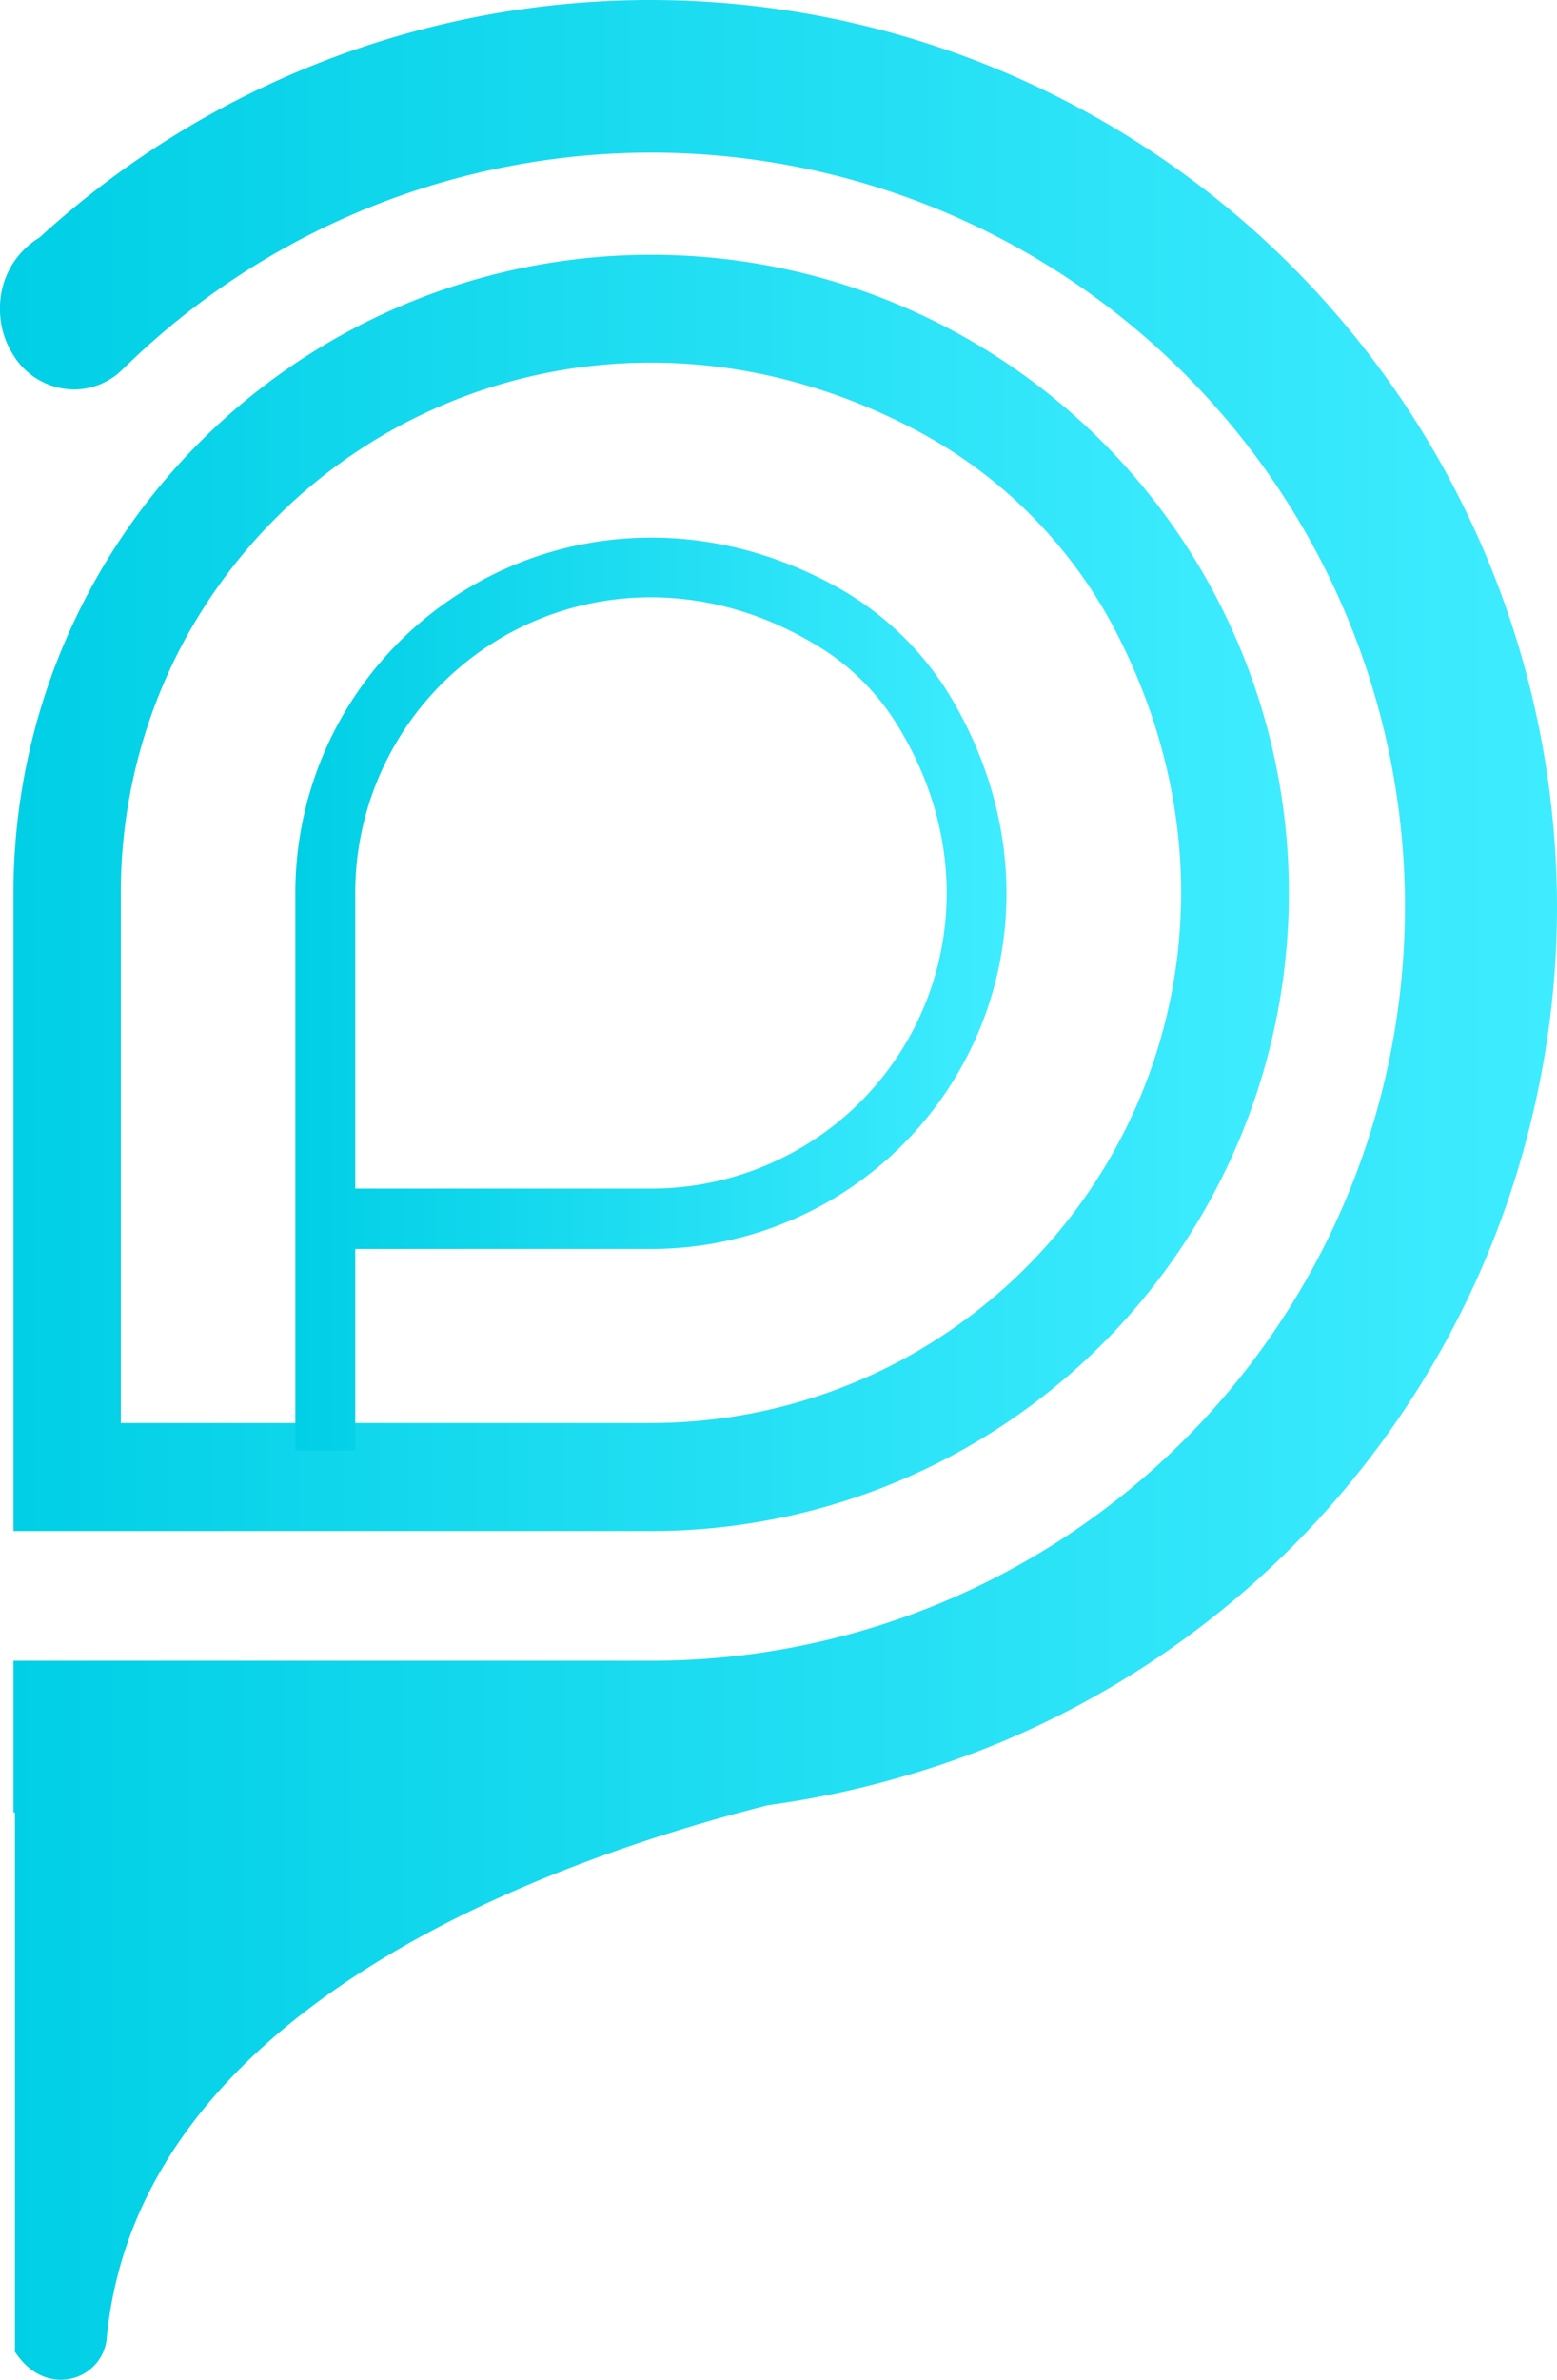 <svg id="Layer_1" data-name="Layer 1" xmlns="http://www.w3.org/2000/svg" xmlns:xlink="http://www.w3.org/1999/xlink" viewBox="0 0 104.01 158.87"><defs><style>.cls-1{fill:url(#linear-gradient);}.cls-2{fill:url(#linear-gradient-2);}.cls-3{fill:url(#linear-gradient-3);}</style><linearGradient id="linear-gradient" x1="0.9" y1="59.62" x2="86.07" y2="59.62" gradientUnits="userSpaceOnUse"><stop offset="0" stop-color="#00cfe5"/><stop offset="1" stop-color="#3fecff"/></linearGradient><linearGradient id="linear-gradient-2" x1="0" y1="79.43" x2="104.01" y2="79.43" xlink:href="#linear-gradient"/><linearGradient id="linear-gradient-3" x1="19.73" y1="66.35" x2="67.25" y2="66.35" xlink:href="#linear-gradient"/></defs><title>logo-no-text</title><path class="cls-1" d="M43.49,102.21H.9V59.62a42.6,42.6,0,1,1,42.59,42.59ZM8.07,95H43.49a35.45,35.45,0,0,0,16.77-4.22c16.66-9,24.17-30,14.08-49A31.7,31.7,0,0,0,61.27,28.76c-19-10.08-40-2.56-49,14.09A35.45,35.45,0,0,0,8.07,59.62Z"/><path class="cls-2" d="M43.49,0A60.45,60.45,0,0,0,2.65,15.85,5.47,5.47,0,0,0,0,20.62a5.64,5.64,0,0,0,.9,3.1,4.79,4.79,0,0,0,4,2.28A4.61,4.61,0,0,0,8,24.84l.44-.42s0,0,0,0a50.34,50.34,0,1,1,35.05,86.45H.9V121H1v35.84A.27.27,0,0,0,1,157c1.51,2.31,3.84,2.24,5.13,1.08a3,3,0,0,0,1-2c2.1-21.88,29-31.73,44.18-35.57a61.53,61.53,0,0,0,9.3-2,59.74,59.74,0,0,0,11.57-4.74A60.41,60.41,0,0,0,102.8,72.51a59.62,59.62,0,0,0,1.21-12A60.59,60.59,0,0,0,43.49,0Z"/><path class="cls-3" d="M56.19,39.35C43.28,32,28.7,37,22.56,48.37a23.71,23.71,0,0,0-2.83,11.25V96.83h4V83.38H43.49a23.83,23.83,0,0,0,11.25-2.83c11.4-6.13,16.41-20.71,9-33.62A20.42,20.42,0,0,0,56.19,39.35ZM52.84,77a19.74,19.74,0,0,1-9.35,2.35H23.73V59.62a19.74,19.74,0,0,1,2.35-9.35c5.23-9.72,17.84-13.86,28.78-7a15.81,15.81,0,0,1,5,5C66.7,59.18,62.56,71.79,52.84,77Z"/></svg>